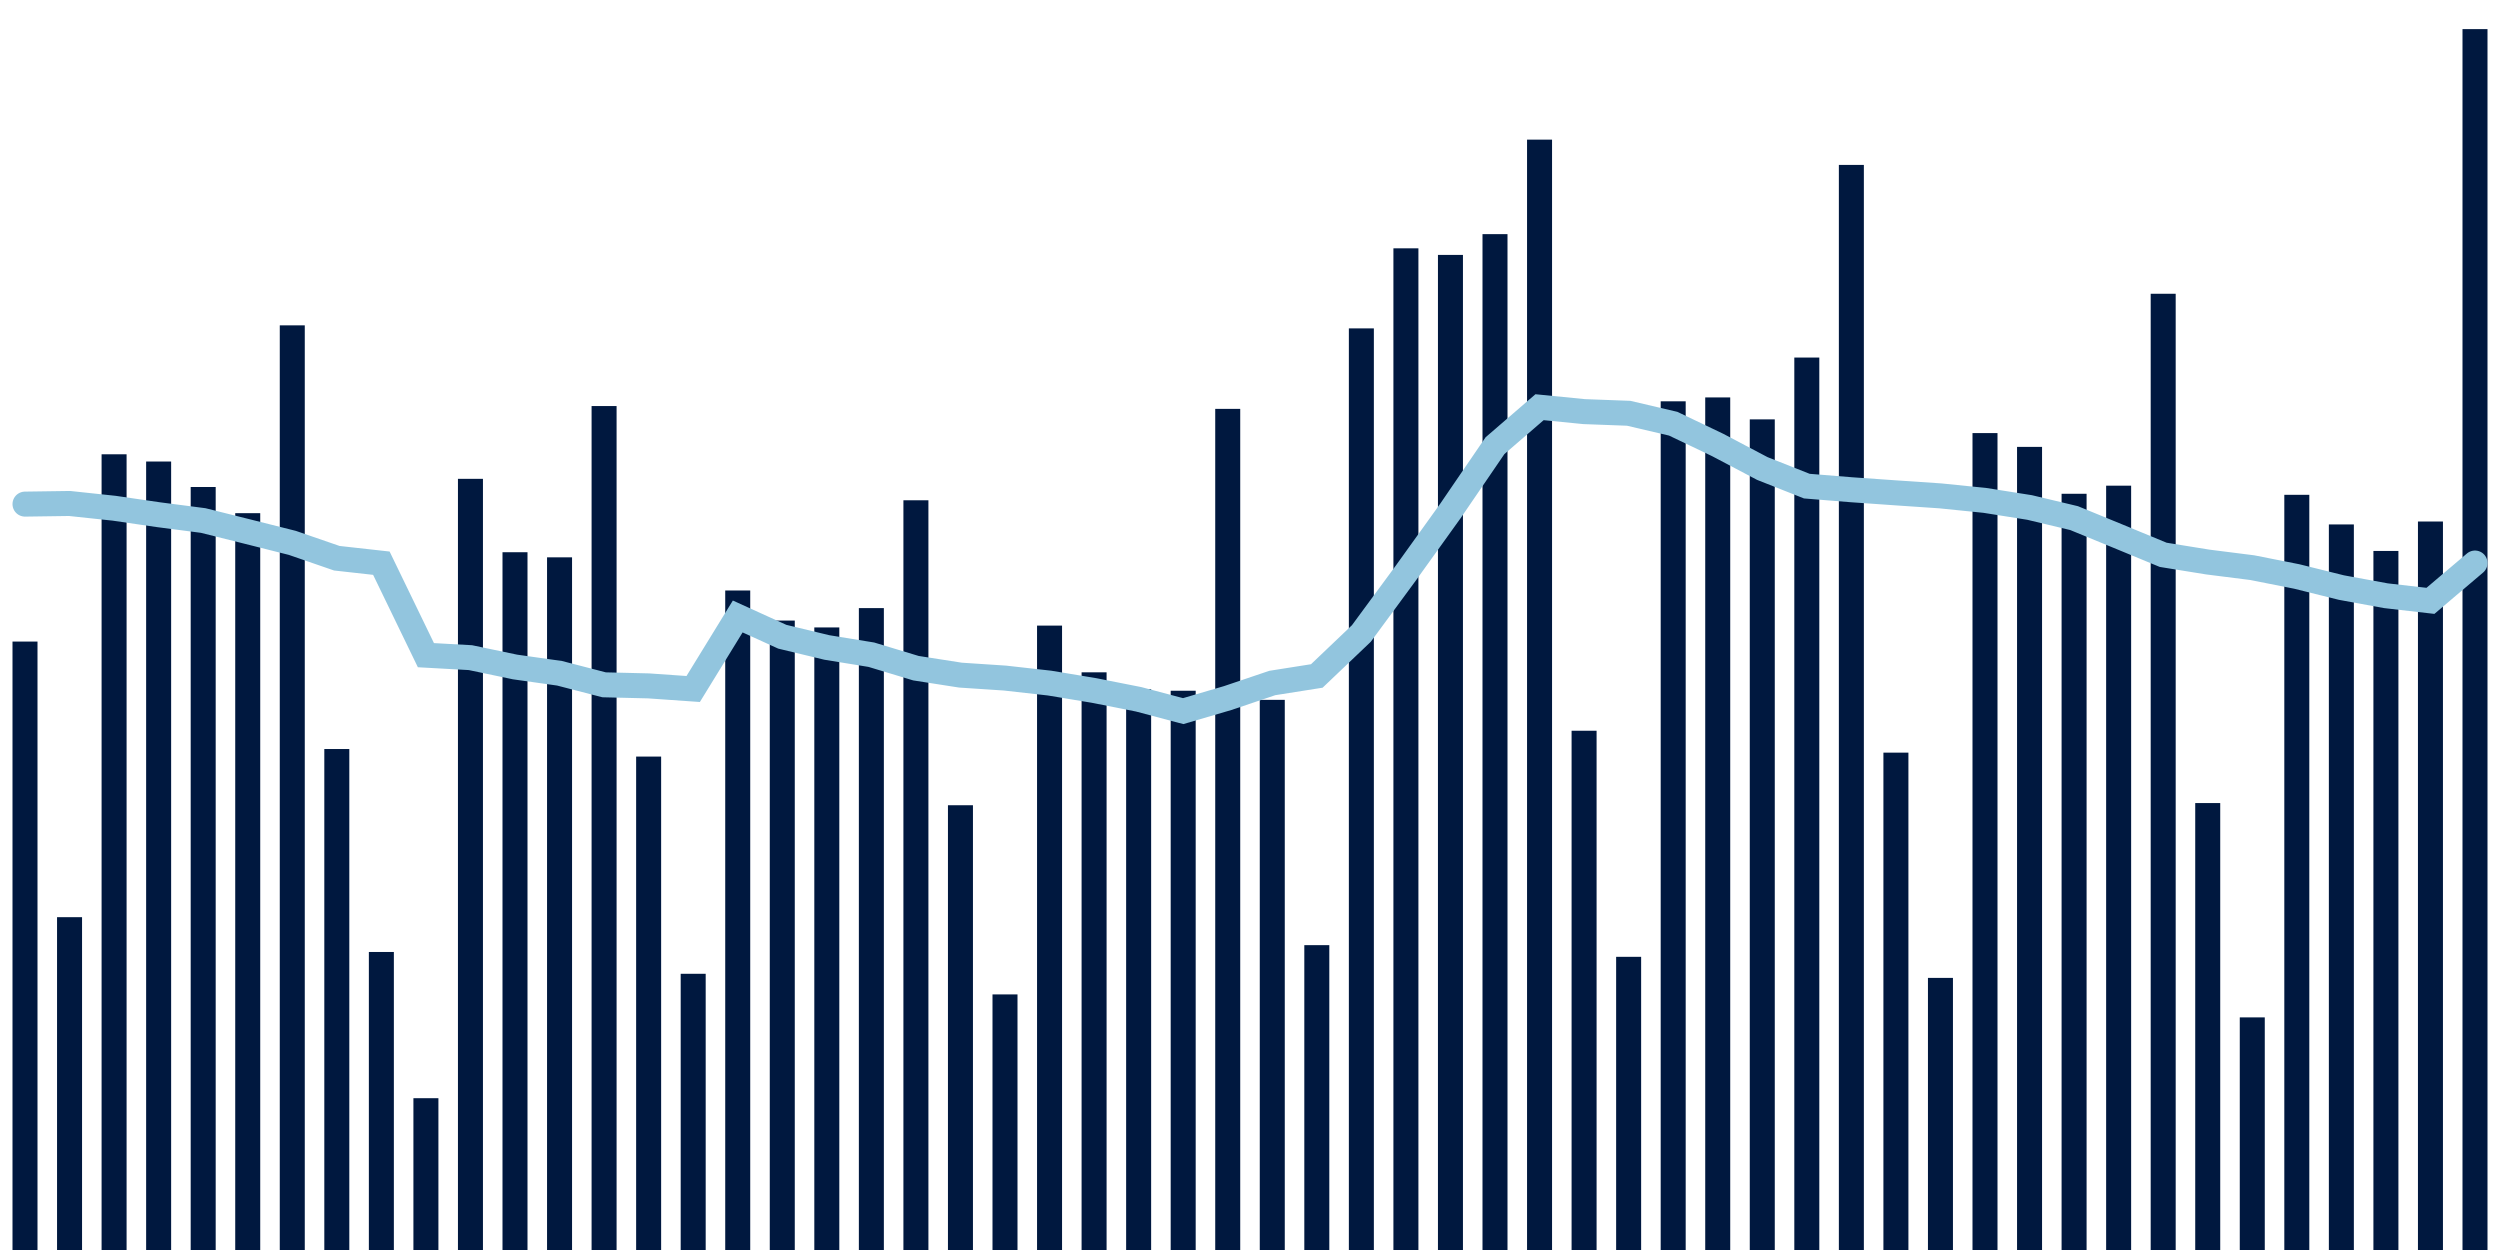 <svg about="DATA_PUBLISHED_DATE:2021-10-30,RENDER_DATE:2021-10-30" xmlns="http://www.w3.org/2000/svg" viewBox="0,0,200,100"><g transform="translate(0,0)"></g><g class="fg-bars tests-vaccines" fill="#00183f" stroke="none"><g><rect x="197" y="2.329" width="2" height="97.671" id="tests-vaccines-0"></rect></g><g><rect x="193.436" y="41.721" width="2" height="58.279" id="tests-vaccines-1"></rect></g><g><rect x="189.873" y="44.076" width="2" height="55.924" id="tests-vaccines-2"></rect></g><g><rect x="186.309" y="41.955" width="2" height="58.045" id="tests-vaccines-3"></rect></g><g><rect x="182.745" y="39.585" width="2" height="60.415" id="tests-vaccines-4"></rect></g><g><rect x="179.182" y="81.391" width="2" height="18.609" id="tests-vaccines-5"></rect></g><g><rect x="175.618" y="64.245" width="2" height="35.755" id="tests-vaccines-6"></rect></g><g><rect x="172.055" y="23.501" width="2" height="76.499" id="tests-vaccines-7"></rect></g><g><rect x="168.491" y="38.854" width="2" height="61.146" id="tests-vaccines-8"></rect></g><g><rect x="164.927" y="39.502" width="2" height="60.498" id="tests-vaccines-9"></rect></g><g><rect x="161.364" y="35.751" width="2" height="64.249" id="tests-vaccines-10"></rect></g><g><rect x="157.8" y="34.647" width="2" height="65.353" id="tests-vaccines-11"></rect></g><g><rect x="154.236" y="78.232" width="2" height="21.768" id="tests-vaccines-12"></rect></g><g><rect x="150.673" y="60.211" width="2" height="39.789" id="tests-vaccines-13"></rect></g><g><rect x="147.109" y="13.193" width="2" height="86.807" id="tests-vaccines-14"></rect></g><g><rect x="143.545" y="28.604" width="2" height="71.396" id="tests-vaccines-15"></rect></g><g><rect x="139.982" y="33.55" width="2" height="66.45" id="tests-vaccines-16"></rect></g><g><rect x="136.418" y="31.794" width="2" height="68.206" id="tests-vaccines-17"></rect></g><g><rect x="132.855" y="32.105" width="2" height="67.895" id="tests-vaccines-18"></rect></g><g><rect x="129.291" y="76.546" width="2" height="23.454" id="tests-vaccines-19"></rect></g><g><rect x="125.727" y="58.459" width="2" height="41.541" id="tests-vaccines-20"></rect></g><g><rect x="122.164" y="11.171" width="2" height="88.829" id="tests-vaccines-21"></rect></g><g><rect x="118.6" y="18.731" width="2" height="81.269" id="tests-vaccines-22"></rect></g><g><rect x="115.036" y="20.393" width="2" height="79.608" id="tests-vaccines-23"></rect></g><g><rect x="111.473" y="19.866" width="2" height="80.134" id="tests-vaccines-24"></rect></g><g><rect x="107.909" y="26.271" width="2" height="73.729" id="tests-vaccines-25"></rect></g><g><rect x="104.345" y="75.612" width="2" height="24.388" id="tests-vaccines-26"></rect></g><g><rect x="100.782" y="55.989" width="2" height="44.011" id="tests-vaccines-27"></rect></g><g><rect x="97.218" y="32.71" width="2" height="67.29" id="tests-vaccines-28"></rect></g><g><rect x="93.655" y="55.259" width="2" height="44.741" id="tests-vaccines-29"></rect></g><g><rect x="90.091" y="55.135" width="2" height="44.865" id="tests-vaccines-30"></rect></g><g><rect x="86.527" y="53.786" width="2" height="46.214" id="tests-vaccines-31"></rect></g><g><rect x="82.964" y="50.048" width="2" height="49.952" id="tests-vaccines-32"></rect></g><g><rect x="79.4" y="79.553" width="2" height="20.447" id="tests-vaccines-33"></rect></g><g><rect x="75.836" y="64.419" width="2" height="35.581" id="tests-vaccines-34"></rect></g><g><rect x="72.273" y="40.022" width="2" height="59.978" id="tests-vaccines-35"></rect></g><g><rect x="68.709" y="48.648" width="2" height="51.352" id="tests-vaccines-36"></rect></g><g><rect x="65.145" y="50.195" width="2" height="49.805" id="tests-vaccines-37"></rect></g><g><rect x="61.582" y="49.646" width="2" height="50.354" id="tests-vaccines-38"></rect></g><g><rect x="58.018" y="47.239" width="2" height="52.761" id="tests-vaccines-39"></rect></g><g><rect x="54.455" y="77.903" width="2" height="22.097" id="tests-vaccines-40"></rect></g><g><rect x="50.891" y="60.526" width="2" height="39.474" id="tests-vaccines-41"></rect></g><g><rect x="47.327" y="32.484" width="2" height="67.516" id="tests-vaccines-42"></rect></g><g><rect x="43.764" y="44.587" width="2" height="55.413" id="tests-vaccines-43"></rect></g><g><rect x="40.2" y="44.178" width="2" height="55.822" id="tests-vaccines-44"></rect></g><g><rect x="36.636" y="38.307" width="2" height="61.693" id="tests-vaccines-45"></rect></g><g><rect x="33.073" y="87.856" width="2" height="12.144" id="tests-vaccines-46"></rect></g><g><rect x="29.509" y="76.158" width="2" height="23.842" id="tests-vaccines-47"></rect></g><g><rect x="25.945" y="59.922" width="2" height="40.078" id="tests-vaccines-48"></rect></g><g><rect x="22.382" y="26.028" width="2" height="73.972" id="tests-vaccines-49"></rect></g><g><rect x="18.818" y="41.054" width="2" height="58.946" id="tests-vaccines-50"></rect></g><g><rect x="15.255" y="38.96" width="2" height="61.04" id="tests-vaccines-51"></rect></g><g><rect x="11.691" y="36.922" width="2" height="63.078" id="tests-vaccines-52"></rect></g><g><rect x="8.127" y="36.343" width="2" height="63.657" id="tests-vaccines-53"></rect></g><g><rect x="4.564" y="73.374" width="2" height="26.626" id="tests-vaccines-54"></rect></g><g><rect x="1" y="51.325" width="2" height="48.675" id="tests-vaccines-55"></rect></g></g><g class="fg-line tests-vaccines" fill="none" stroke="#92c5de" stroke-width="2" stroke-linecap="round"><path d="M198,45.043L194.436,48.068L190.873,47.658L187.309,47.005L183.745,46.119L180.182,45.413L176.618,44.962L173.055,44.386L169.491,42.913L165.927,41.449L162.364,40.598L158.8,40.033L155.236,39.67L151.673,39.429L148.109,39.179L144.545,38.89L140.982,37.479L137.418,35.6L133.855,33.896L130.291,33.062L126.727,32.929L123.164,32.576L119.6,35.653L116.036,40.872L112.473,45.835L108.909,50.68L105.345,54.077L101.782,54.64L98.218,55.844L94.655,56.889L91.091,55.944L87.527,55.239L83.964,54.647L80.4,54.246L76.836,54.01L73.273,53.454L69.709,52.377L66.145,51.797L62.582,50.938L59.018,49.318L55.455,55.12L51.891,54.871L48.327,54.785L44.764,53.862L41.2,53.358L37.636,52.612L34.073,52.414L30.509,45.055L26.945,44.658L23.382,43.429L19.818,42.532L16.255,41.641L12.691,41.178L9.127,40.658L5.564,40.278L2,40.329"></path></g></svg>